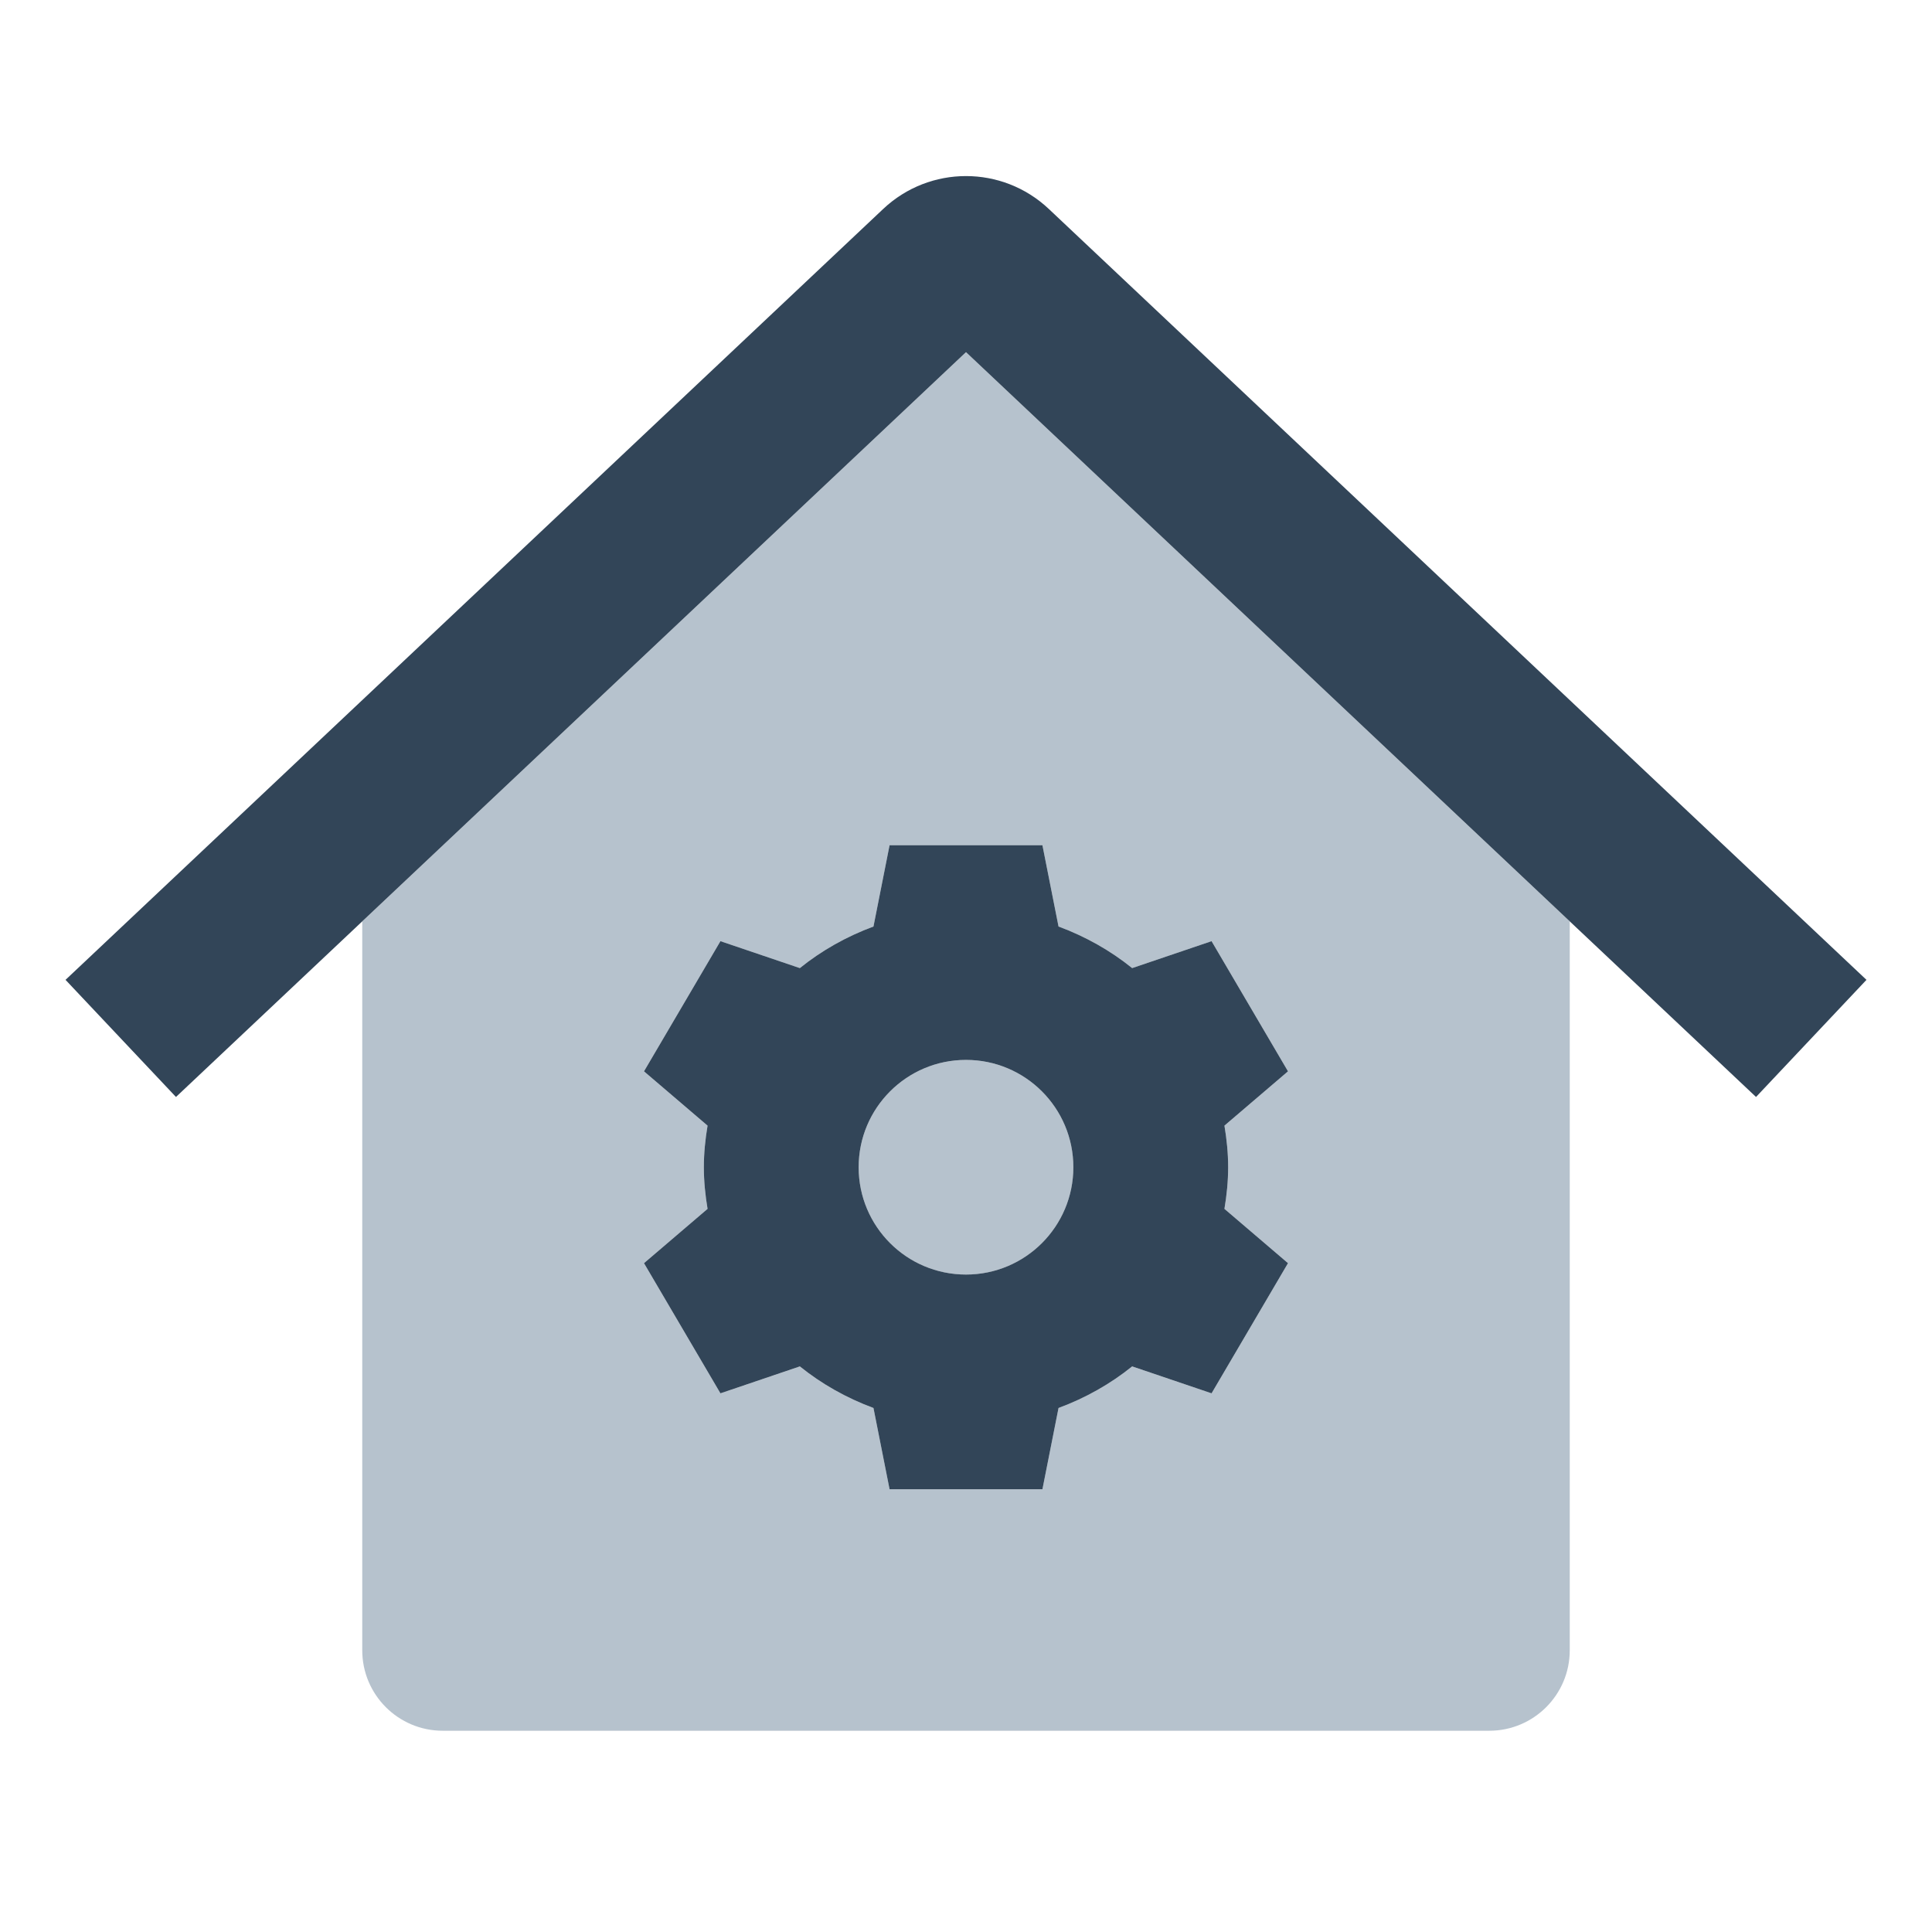<svg width="48" height="48" viewBox="0 0 48 48" fill="none" xmlns="http://www.w3.org/2000/svg">
<path d="M24 31.667C25.473 31.667 26.667 30.473 26.667 29C26.667 27.527 25.473 26.333 24 26.333C22.527 26.333 21.333 27.527 21.333 29C21.333 30.473 22.527 31.667 24 31.667Z" fill="#B6C2CD"/>
<path fill-rule="evenodd" clip-rule="evenodd" d="M9 22.891L24 8.749L39 22.891V41C39 42.105 38.105 43 37 43H11C9.895 43 9 42.105 9 41V22.891ZM21.701 23.019L22.101 21H25.899L26.299 23.019C26.968 23.267 27.585 23.614 28.128 24.052L30.101 23.383L32 26.617L30.421 27.966C30.477 28.303 30.513 28.647 30.513 29C30.513 29.353 30.477 29.697 30.421 30.034L32 31.383L30.101 34.617L28.128 33.949C27.585 34.386 26.968 34.733 26.299 34.981L25.899 37H22.101L21.701 34.981C21.032 34.733 20.415 34.386 19.872 33.949L17.899 34.617L16 31.383L17.579 30.034C17.523 29.697 17.487 29.353 17.487 29C17.487 28.647 17.523 28.303 17.579 27.966L16 26.617L17.899 23.383L19.872 24.052C20.415 23.614 21.032 23.267 21.701 23.019Z" fill="#B6C2CD"/>
<path d="M26.058 5.192C24.902 4.102 23.098 4.102 21.942 5.192L1.628 24.344L4.372 27.254L24 8.749L43.628 27.254L46.372 24.344L26.058 5.192Z" fill="#324558"/>
<path fill-rule="evenodd" clip-rule="evenodd" d="M22.101 21L21.701 23.019C21.032 23.267 20.415 23.614 19.872 24.052L17.899 23.383L16 26.617L17.579 27.966C17.523 28.303 17.487 28.647 17.487 29C17.487 29.353 17.523 29.697 17.579 30.034L16 31.383L17.899 34.617L19.872 33.948C20.415 34.386 21.032 34.733 21.701 34.981L22.101 37H25.899L26.299 34.981C26.968 34.733 27.585 34.386 28.128 33.948L30.101 34.617L32 31.383L30.421 30.034C30.477 29.697 30.513 29.353 30.513 29C30.513 28.647 30.477 28.303 30.421 27.966L32 26.617L30.101 23.383L28.128 24.052C27.585 23.614 26.968 23.267 26.299 23.019L25.899 21H22.101ZM26.667 29C26.667 30.473 25.473 31.666 24 31.666C22.527 31.666 21.333 30.473 21.333 29C21.333 27.527 22.527 26.333 24 26.333C25.473 26.333 26.667 27.527 26.667 29Z" fill="#324558"/>
</svg>
